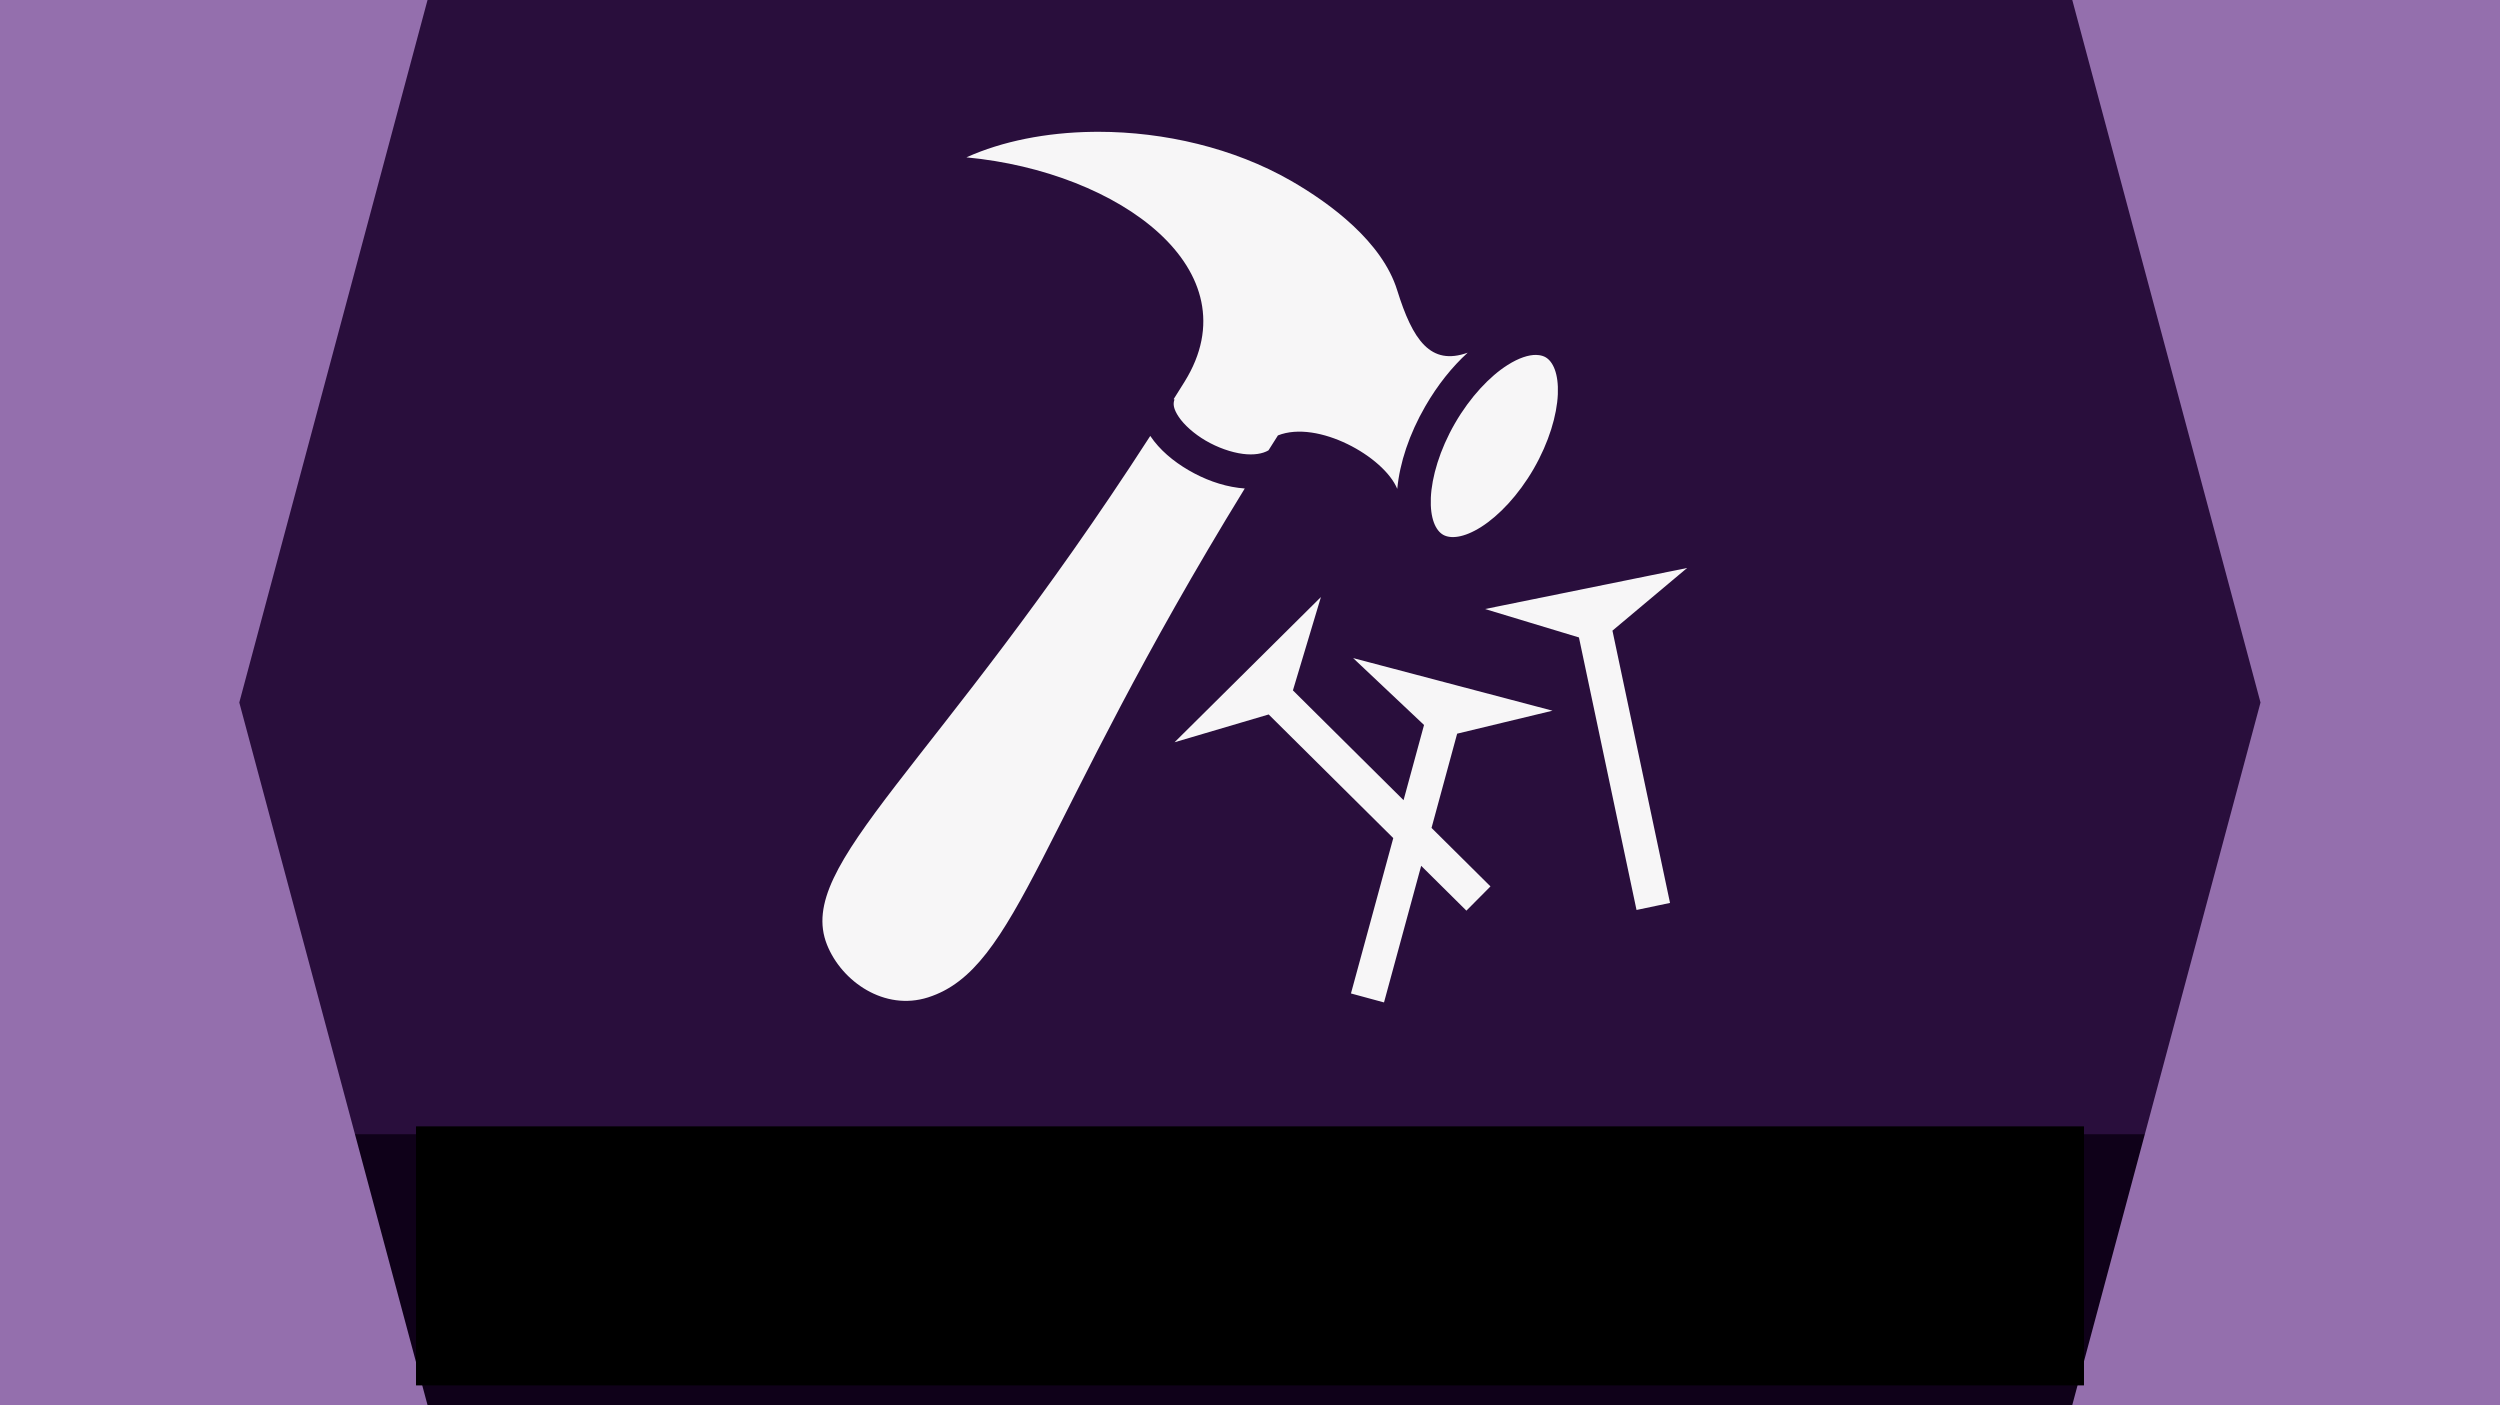 <?xml version="1.0" encoding="UTF-8" standalone="no"?>
<!-- Created with Inkscape (http://www.inkscape.org/) -->

<svg
   xmlns:dc="http://purl.org/dc/elements/1.1/"
   xmlns:cc="http://creativecommons.org/ns#"
   xmlns:rdf="http://www.w3.org/1999/02/22-rdf-syntax-ns#"
   xmlns:svg="http://www.w3.org/2000/svg"
   xmlns="http://www.w3.org/2000/svg"
   xmlns:sodipodi="http://sodipodi.sourceforge.net/DTD/sodipodi-0.dtd"
   xmlns:inkscape="http://www.inkscape.org/namespaces/inkscape"
   width="637"
   height="358"
   viewBox="0 0 637 358"
   id="svg2"
   version="1.1"
   inkscape:version="0.91 r13725"
   enable-background="new"
   sodipodi:docname="icon.svg">
  <defs
     id="defs4">
    <clipPath
       clipPathUnits="userSpaceOnUse"
       id="clipPath5385">
      <rect
         style="opacity:1;fill:#946fad;fill-opacity:1;stroke:none;stroke-width:1;stroke-linecap:round;stroke-linejoin:round;stroke-miterlimit:4;stroke-dasharray:none;stroke-opacity:1"
         id="rect5387"
         width="637"
         height="358"
         x="0"
         y="694.362"
         ry="0" />
    </clipPath>
    <filter
       inkscape:collect="always"
       style="color-interpolation-filters:sRGB"
       id="filter5465">
      <feBlend
         inkscape:collect="always"
         mode="multiply"
         in2="BackgroundImage"
         id="feBlend5467" />
    </filter>
    <filter
       style="color-interpolation-filters:sRGB;"
       inkscape:label="Drop Shadow"
       id="filter5577">
      <feFlood
         flood-opacity="1"
         flood-color="rgb(0,0,0)"
         result="flood"
         id="feFlood5579" />
      <feComposite
         in="flood"
         in2="SourceGraphic"
         operator="in"
         result="composite1"
         id="feComposite5581" />
      <feGaussianBlur
         in="composite1"
         stdDeviation="25"
         result="blur"
         id="feGaussianBlur5583" />
      <feOffset
         dx="0"
         dy="0"
         result="offset"
         id="feOffset5585" />
      <feComposite
         in="SourceGraphic"
         in2="offset"
         operator="over"
         result="composite2"
         id="feComposite5587" />
    </filter>
    <filter
       style="color-interpolation-filters:sRGB;"
       inkscape:label="Drop Shadow"
       id="filter5589">
      <feFlood
         flood-opacity="1"
         flood-color="rgb(0,0,0)"
         result="flood"
         id="feFlood5591" />
      <feComposite
         in="flood"
         in2="SourceGraphic"
         operator="in"
         result="composite1"
         id="feComposite5593" />
      <feGaussianBlur
         in="composite1"
         stdDeviation="25"
         result="blur"
         id="feGaussianBlur5595" />
      <feOffset
         dx="0"
         dy="0"
         result="offset"
         id="feOffset5597" />
      <feComposite
         in="SourceGraphic"
         in2="offset"
         operator="over"
         result="composite2"
         id="feComposite5599" />
    </filter>
    <filter
       style="color-interpolation-filters:sRGB;"
       inkscape:label="Drop Shadow"
       id="filter5673">
      <feFlood
         flood-opacity="1"
         flood-color="rgb(0,0,0)"
         result="flood"
         id="feFlood5675" />
      <feComposite
         in="flood"
         in2="SourceGraphic"
         operator="in"
         result="composite1"
         id="feComposite5677" />
      <feGaussianBlur
         in="composite1"
         stdDeviation="10"
         result="blur"
         id="feGaussianBlur5679" />
      <feOffset
         dx="0"
         dy="0"
         result="offset"
         id="feOffset5681" />
      <feComposite
         in="SourceGraphic"
         in2="offset"
         operator="over"
         result="composite2"
         id="feComposite5683" />
    </filter>
  </defs>
  <sodipodi:namedview
     id="base"
     pagecolor="#ffffff"
     bordercolor="#666666"
     borderopacity="1.0"
     inkscape:pageopacity="0.0"
     inkscape:pageshadow="2"
     inkscape:zoom="1"
     inkscape:cx="379.74672"
     inkscape:cy="112.36562"
     inkscape:document-units="px"
     inkscape:current-layer="layer1"
     showgrid="true"
     guidetolerance="20"
     inkscape:snap-perpendicular="false"
     objecttolerance="20"
     showguides="true"
     inkscape:guide-bbox="true"
     inkscape:window-width="1799"
     inkscape:window-height="1163"
     inkscape:window-x="1732"
     inkscape:window-y="246"
     inkscape:window-maximized="0">
    <sodipodi:guide
       position="0,0"
       orientation="0,637"
       id="guide4697" />
    <sodipodi:guide
       position="637,0"
       orientation="-358,0"
       id="guide4699" />
    <sodipodi:guide
       position="637,358"
       orientation="0,-637"
       id="guide4701" />
    <sodipodi:guide
       position="0,358"
       orientation="358,0"
       id="guide4703" />
    <sodipodi:guide
       position="-46.484,179"
       orientation="0,1"
       id="guide5429"
       inkscape:label=""
       inkscape:color="rgb(0,0,255)" />
    <sodipodi:guide
       position="318.5,453"
       orientation="1,0"
       id="guide5471"
       inkscape:label=""
       inkscape:color="rgb(0,0,255)" />
  </sodipodi:namedview>
  <g
     inkscape:label="Layer 1"
     inkscape:groupmode="layer"
     id="layer1"
     transform="translate(0,-694.362)"
     style="filter:url(#filter5465)">
    <g
       id="g5381"
       clip-path="url(#clipPath5385)">
      <rect
         clip-path="none"
         y="694.362"
         x="0"
         height="358"
         width="637"
         id="rect5373"
         style="opacity:1;fill:#290e3c;fill-opacity:1;stroke:none;stroke-width:1;stroke-linecap:round;stroke-linejoin:round;stroke-miterlimit:4;stroke-dasharray:none;stroke-opacity:1" />
      <rect
         style="opacity:1;fill:#0f0119;fill-opacity:1;stroke:none;stroke-width:1;stroke-linecap:round;stroke-linejoin:round;stroke-miterlimit:4;stroke-dasharray:none;stroke-opacity:1"
         id="rect5491"
         width="491"
         height="181"
         x="65"
         y="983.362" />
      <path
         style="opacity:1;fill:#946fad;fill-opacity:1;stroke:none;stroke-width:1;stroke-linecap:round;stroke-linejoin:round;stroke-miterlimit:4;stroke-dasharray:none;stroke-opacity:1;filter:url(#filter5589)"
         d="M -64.168 -72.625 L -115.332 118.324 L -145.67 126.453 L -131.59 179.002 L -154.494 264.484 L -105.143 277.709 L -55.344 463.562 L 124.318 415.422 L 60.971 179.002 L 115.494 -24.484 L -64.168 -72.625 z "
         transform="translate(0,694.362)"
         id="rect5406" />
      <path
         inkscape:connector-curvature="0"
         style="opacity:1;fill:#946fad;fill-opacity:1;stroke:none;stroke-width:1;stroke-linecap:round;stroke-linejoin:round;stroke-miterlimit:4;stroke-dasharray:none;stroke-opacity:1;filter:url(#filter5577)"
         d="m 701.117,621.737 51.164,190.949 30.338,8.129 -14.08,52.549 22.904,85.482 -49.352,13.225 -49.799,185.853 -179.662,-48.141 63.348,-236.42 -54.523,-203.486 179.662,-48.141 z"
         id="rect5406-9" />
    </g>
    <g
       id="g5485"
       transform="translate(-69,550.362)"
       style="opacity:0.96;filter:url(#filter5673)">
      <path
         id="path5477"
         d="m 348.927,177.581 c -0.538,0 -1.082,0.006 -1.618,0.014 -11.738,0.172 -22.908,2.368 -32.067,6.499 39.224,3.7 73.182,28.799 55.612,57.127 -0.94,1.517 -1.88,3.005 -2.811,4.487 l 0.219,0.087 c -0.435,1.119 -0.264,2.426 1.092,4.443 1.356,2.019 3.88,4.299 6.877,6.047 2.996,1.749 6.452,2.98 9.455,3.366 2.794,0.358 5.039,-0.025 6.527,-0.904 0.793,-1.257 1.593,-2.525 2.404,-3.802 10.115,-4.024 26.996,5.366 30.407,13.623 0.625,-6.632 3.041,-13.945 7.153,-21.068 3.122,-5.407 6.82,-10.032 10.796,-13.637 -9.466,3.393 -14.004,-3.154 -17.979,-15.939 -3.822,-12.299 -16.968,-22.083 -27.114,-27.901 -14.587,-8.355 -32.266,-12.425 -48.954,-12.442 z m 111.443,56.851 c -1.87,-0.016 -4.326,0.726 -7.269,2.594 -4.486,2.845 -9.476,8.078 -13.375,14.832 -3.899,6.754 -5.927,13.691 -6.149,18.999 -0.221,5.308 1.255,8.322 3.118,9.397 1.863,1.076 5.232,0.85 9.718,-1.995 4.485,-2.846 9.475,-8.064 13.374,-14.818 3.899,-6.753 5.927,-13.691 6.149,-18.999 0.221,-5.308 -1.256,-8.336 -3.118,-9.412 -0.465,-0.269 -1.029,-0.454 -1.676,-0.539 -0.242,-0.032 -0.505,-0.056 -0.772,-0.058 z m -98.286,20.646 c -54.859,85.033 -90.563,109.097 -82.363,129.64 3.76,9.42 14.671,16.952 25.744,13.418 23.004,-7.338 27.962,-43.828 80.701,-129.669 -0.531,-0.035 -1.062,-0.092 -1.588,-0.16 -4.437,-0.569 -8.823,-2.219 -12.734,-4.502 -3.91,-2.282 -7.368,-5.18 -9.732,-8.697 -0.007,-0.011 -0.021,-0.019 -0.029,-0.029 z m 136.794,33.642 -51.489,10.46 23.924,7.241 14.672,69.44 8.537,-1.793 -14.671,-69.379 19.028,-15.969 z m -93.304,7.401 -37.298,37.007 23.982,-7.082 31.747,31.5 -10.782,39.586 8.422,2.287 9.47,-34.807 11.525,11.423 6.133,-6.178 -15.02,-14.905 6.527,-24.011 24.302,-5.856 -50.805,-13.404 18.066,17.045 -5.216,19.16 -28.191,-27.974 7.139,-23.792 z"
         inkscape:connector-curvature="0"
         style="fill:#ffffff" />
    </g>
    <flowRoot
       xml:space="preserve"
       id="flowRoot5457"
       style="font-style:normal;font-weight:normal;font-size:40px;line-height:125%;font-family:Sans;letter-spacing:0px;word-spacing:0px;fill:#000000;fill-opacity:1;stroke:none;stroke-width:1px;stroke-linecap:butt;stroke-linejoin:miter;stroke-opacity:1"
       transform="translate(-20,689.362)"><flowRegion
         id="flowRegion5459"><rect
           id="rect5461"
           width="425"
           height="66"
           x="126"
           y="292" /></flowRegion><flowPara
         id="flowPara5463"
         style="font-style:normal;font-variant:normal;font-weight:bold;font-stretch:condensed;font-size:50px;font-family:'Agency FB';-inkscape-font-specification:'Agency FB Bold Condensed';text-align:center;text-anchor:middle;fill:#ffffff;fill-opacity:1">Crafting Hysteresis</flowPara></flowRoot>  </g>
</svg>
